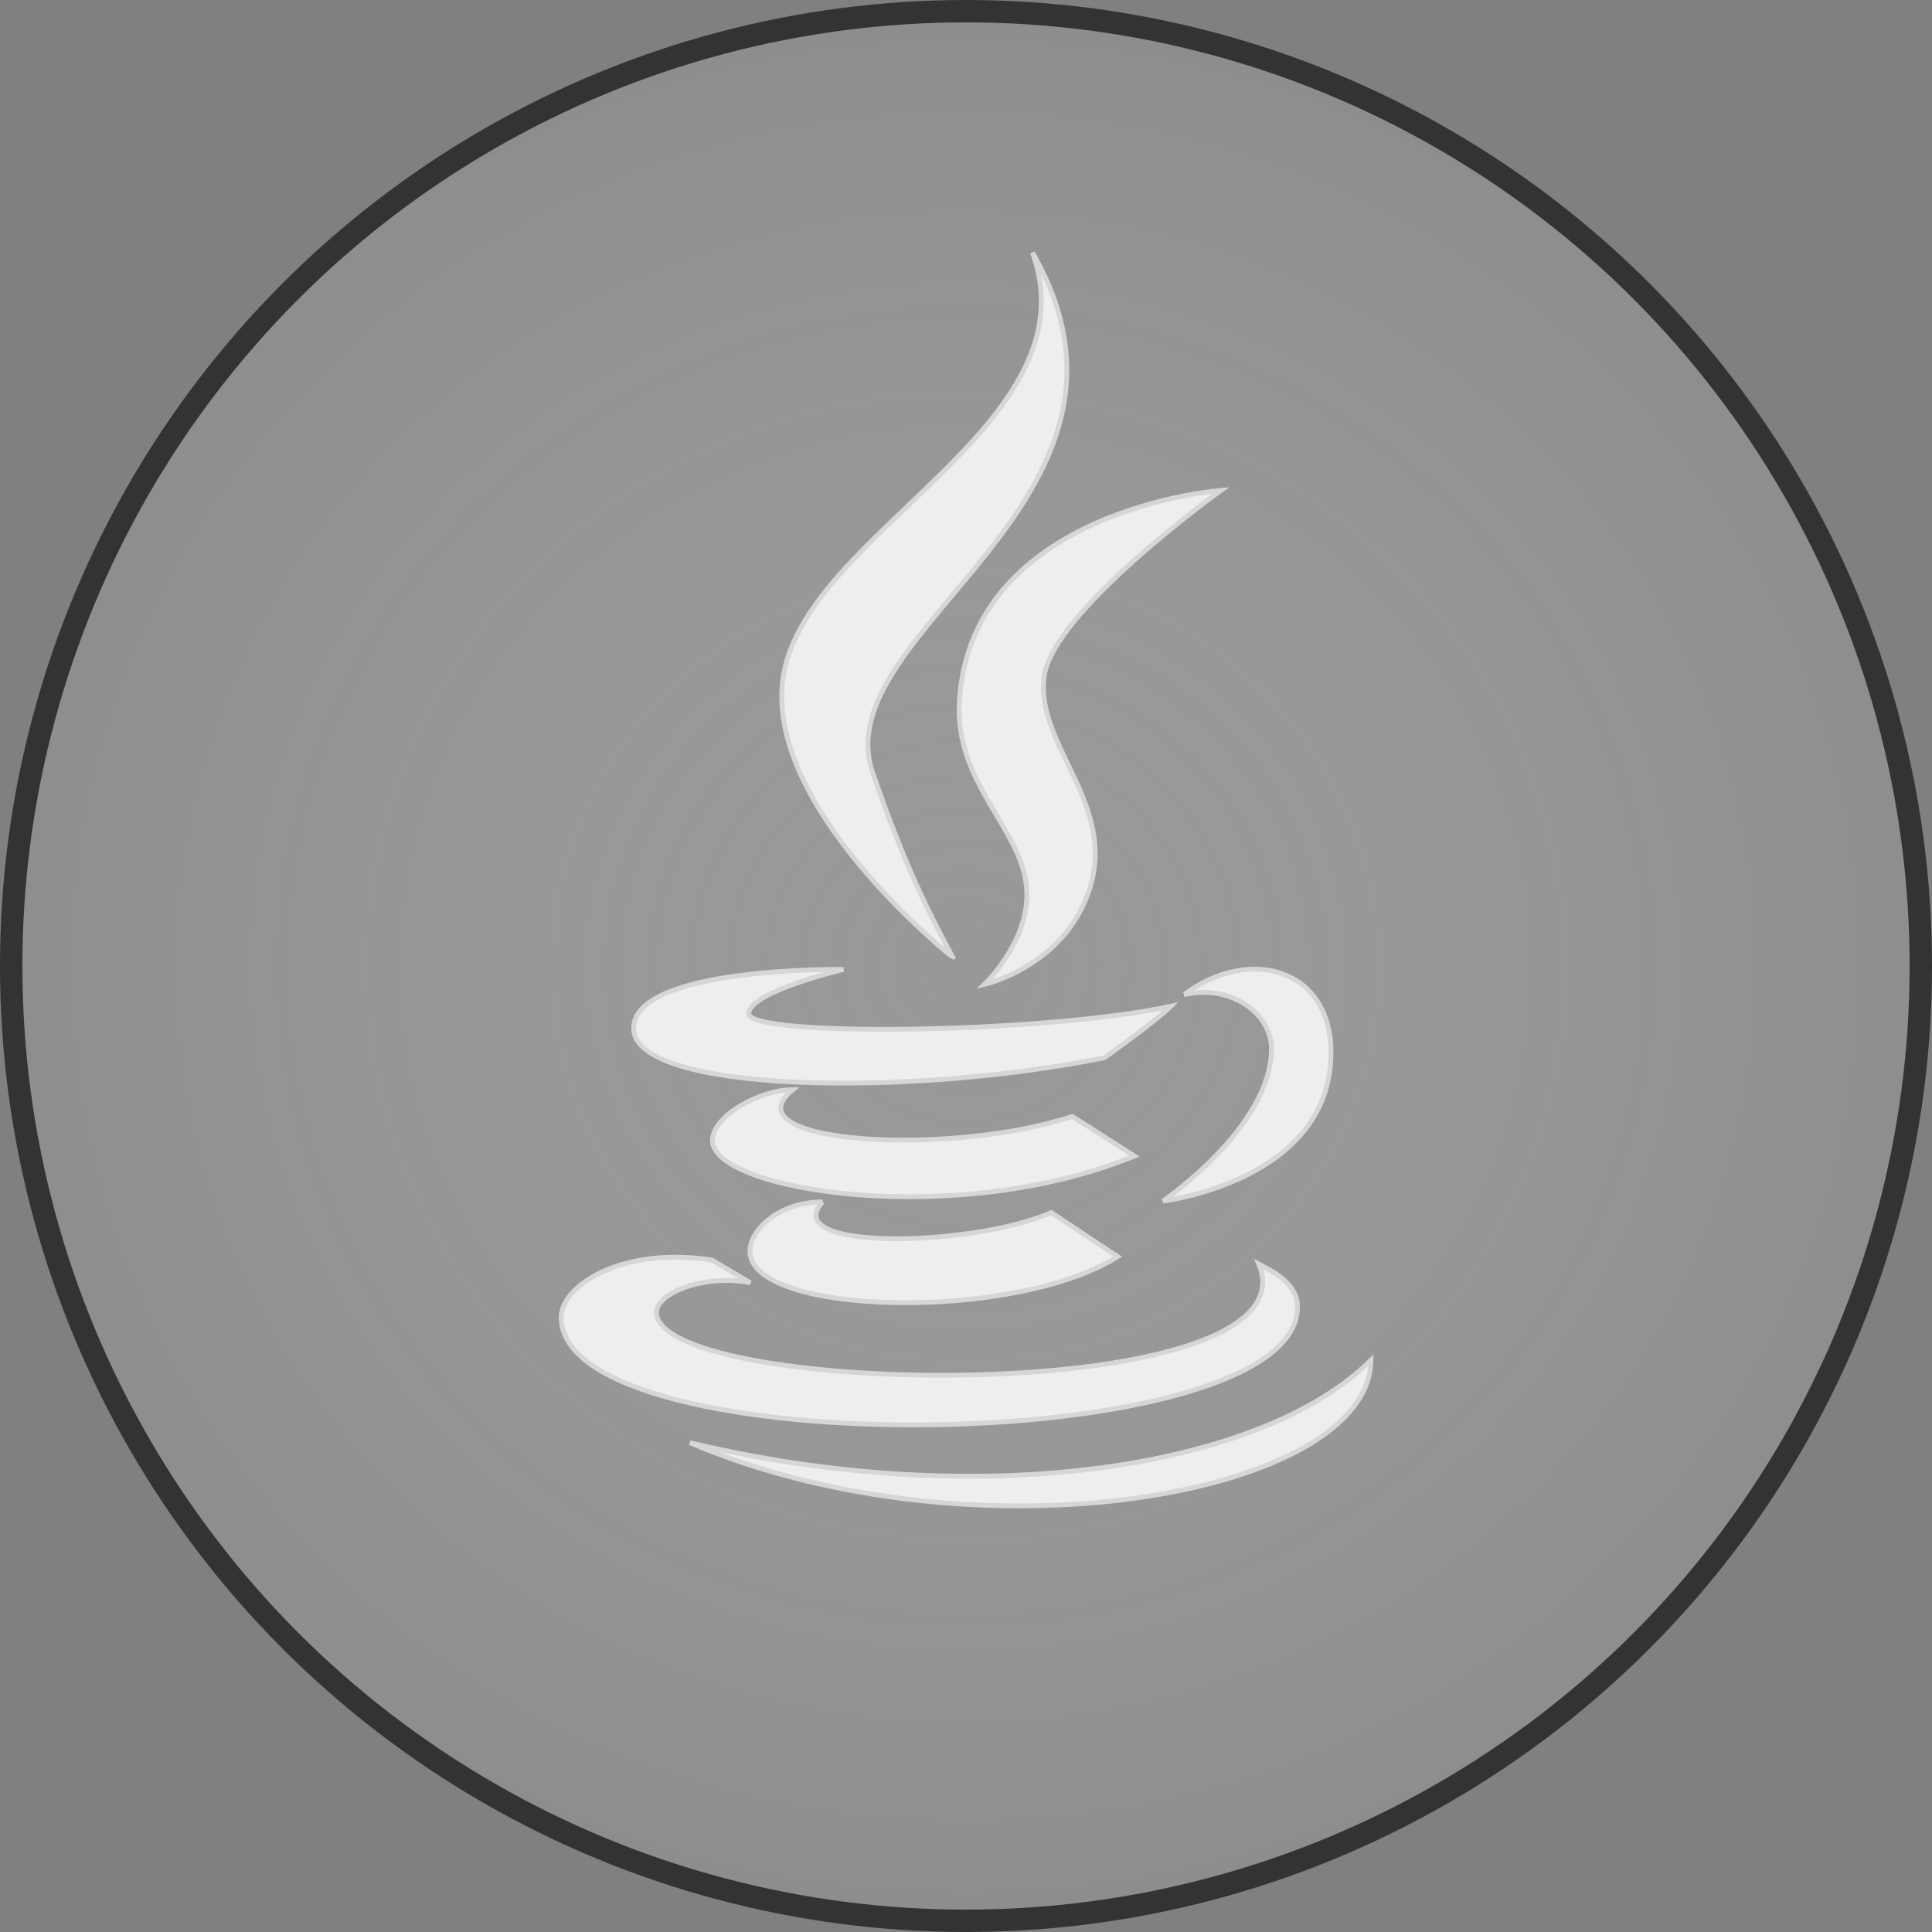 <?xml version="1.0" encoding="UTF-8" standalone="no"?>
<svg
   xmlns:dc="http://purl.org/dc/elements/1.1/"
   xmlns:cc="http://creativecommons.org/ns#"
   xmlns:rdf="http://www.w3.org/1999/02/22-rdf-syntax-ns#"
   xmlns:svg="http://www.w3.org/2000/svg"
   xmlns="http://www.w3.org/2000/svg"
   xmlns:xlink="http://www.w3.org/1999/xlink"
   xmlns:sodipodi="http://sodipodi.sourceforge.net/DTD/sodipodi-0.dtd"
   xmlns:inkscape="http://www.inkscape.org/namespaces/inkscape"
   viewBox="0 0 200 200"
   version="1.1"
   id="svg21"
   sodipodi:docname="java.svg"
   width="200"
   height="200"
   inkscape:version="1.0.1 (1.0.1+r73)">
  <rect x="0" y="0" width="200" height="200" fill="#808080" stroke="none"/>
  <defs
     id="defs25">
    <radialGradient
       inkscape:collect="always"
       xlink:href="#linearGradient1134"
       id="radialGradient1138"
       cx="110.738"
       cy="110.738"
       fx="110.738"
       fy="110.738"
       r="111.939"
       gradientUnits="userSpaceOnUse"
       gradientTransform="matrix(1.994,-0.003,0.003,1.908,-121.193,-110.935)" />
    <linearGradient
       inkscape:collect="always"
       id="linearGradient1134">
      <stop
         style="stop-color:#ffffff;stop-opacity:0.188"
         offset="0"
         id="stop1130" />
      <stop
         style="stop-color:#333333;stop-opacity:0.646"
         offset="1"
         id="stop1132" />
    </linearGradient>
  </defs>
  <sodipodi:namedview
     pagecolor="#ffffff"
     bordercolor="#666666"
     borderopacity="1"
     objecttolerance="10"
     gridtolerance="10"
     guidetolerance="10"
     inkscape:pageopacity="0"
     inkscape:pageshadow="2"
     inkscape:window-width="1680"
     inkscape:window-height="997"
     id="namedview23"
     showgrid="false"
     fit-margin-top="0"
     fit-margin-left="0"
     fit-margin-right="0"
     fit-margin-bottom="0"
     inkscape:zoom="2.758453"
     inkscape:cx="86.613567"
     inkscape:cy="108.77233"
     inkscape:window-x="0"
     inkscape:window-y="0"
     inkscape:window-maximized="1"
     inkscape:current-layer="svg21"
     inkscape:document-rotation="0" />
  <circle
     style="color:#000000;overflow:visible;fill:url(#radialGradient1138);fill-opacity:1;fill-rule:evenodd;stroke:#333333;stroke-width:2.317;stroke-miterlimit:4;stroke-dasharray:none;stroke-dashoffset:128.239;stroke-opacity:1;paint-order:markers fill stroke;stop-color:#000000"
     id="path888"
     r="98.842"
     cy="100"
     cx="100" />
  <g
     id="surface1"
     transform="matrix(2.794,0,0,2.794,32.95,32.95)"
     style="fill:#eeeeee;stroke:#d6d6d6;stroke-width:0.179;stroke-miterlimit:4;stroke-dasharray:none;stroke-opacity:1;fill-opacity:1">
    <path
       d="M 23.504,23.669 C 22.421,21.659 21.636,19.991 20.545,16.853 18.701,11.556 31.754,6.769 26.462,-2.432 c 2.294,6.357 -8.237,10.284 -9.213,15.579 -0.897,4.869 6.25,10.523 6.253,10.523 z"
       fill="#f44336"
       id="path2"
       style="fill:#eeeeee;stroke:#d6d6d6;stroke-width:0.179;stroke-miterlimit:4;stroke-dasharray:none;stroke-opacity:1;fill-opacity:1" />
    <path
       d="m 23.755,14.142 c -0.209,3.141 2.42,4.82 2.497,7.113 0.063,1.868 -1.572,3.425 -1.572,3.425 0,0 2.964,-0.668 3.89,-3.517 1.027,-3.167 -1.991,-5.333 -1.682,-7.865 0.288,-2.426 6.556,-6.923 6.556,-6.923 0,0 -9.218,0.697 -9.689,7.767 z"
       fill="#f44336"
       id="path4"
       style="fill:#eeeeee;stroke:#d6d6d6;stroke-width:0.179;stroke-miterlimit:4;stroke-dasharray:none;stroke-opacity:1;fill-opacity:1" />
    <path
       d="m 32.086,25.055 c 1.754,-0.395 3.23,0.722 3.23,2.011 0,2.899 -4.02,5.641 -4.02,5.641 0,0 6.224,-0.742 6.224,-5.504 0,-3.148 -3.055,-3.937 -5.434,-2.148 z"
       fill="#1565c0"
       id="path6"
       style="fill:#eeeeee;stroke:#d6d6d6;stroke-width:0.179;stroke-miterlimit:4;stroke-dasharray:none;stroke-opacity:1;fill-opacity:1" />
    <path
       d="m 29.129,27.395 c 0,0 1.941,-1.383 2.457,-1.903 -4.762,1.012 -15.637,1.149 -15.637,0.27 0,-0.809 3.508,-1.637 3.508,-1.637 0,0 -7.773,-0.113 -7.773,2.18 0,2.39 10.175,2.562 17.445,1.09 z"
       fill="#1565c0"
       id="path8"
       style="fill:#eeeeee;stroke:#d6d6d6;stroke-width:0.179;stroke-miterlimit:4;stroke-dasharray:none;stroke-opacity:1;fill-opacity:1" />
    <path
       d="m 27.934,29.57 c -4.508,1.5 -12.813,1.02 -10.352,-0.992 -1.2,0 -2.977,0.961 -2.977,1.89 0,1.856 8.985,3.29 15.633,0.571 z"
       fill="#1565c0"
       id="path10"
       style="fill:#eeeeee;stroke:#d6d6d6;stroke-width:0.179;stroke-miterlimit:4;stroke-dasharray:none;stroke-opacity:1;fill-opacity:1" />
    <path
       d="m 18.688,32.738 c -1.637,0 -2.696,1.055 -2.696,1.825 0,2.39 9.758,2.628 13.625,0.203 L 27.16,33.133 c -2.89,1.27 -10.144,1.445 -8.473,-0.395 z"
       fill="#1565c0"
       id="path12"
       style="fill:#eeeeee;stroke:#d6d6d6;stroke-width:0.179;stroke-miterlimit:4;stroke-dasharray:none;stroke-opacity:1;fill-opacity:1" />
    <path
       d="m 36.281,36.633 c 0,-0.938 -1.054,-1.38 -1.433,-1.59 2.226,5.375 -22.318,4.957 -22.318,1.785 0,-0.723 1.809,-1.426 3.477,-1.094 l -1.418,-0.84 c -3.328,-0.519 -5.59,0.942 -5.59,2.122 0,5.504 27.281,5.238 27.281,-0.383 z"
       fill="#1565c0"
       id="path14"
       style="fill:#eeeeee;stroke:#d6d6d6;stroke-width:0.179;stroke-miterlimit:4;stroke-dasharray:none;stroke-opacity:1;fill-opacity:1" />
    <path
       d="M 39,38.605 C 34.855,42.699 24.34,44.191 13.77,41.66 24.34,46.164 38.95,43.63 39,38.605 Z"
       fill="#1565c0"
       id="path16"
       style="fill:#eeeeee;stroke:#d6d6d6;stroke-width:0.179;stroke-miterlimit:4;stroke-dasharray:none;stroke-opacity:1;fill-opacity:1" />
  </g>
</svg>
